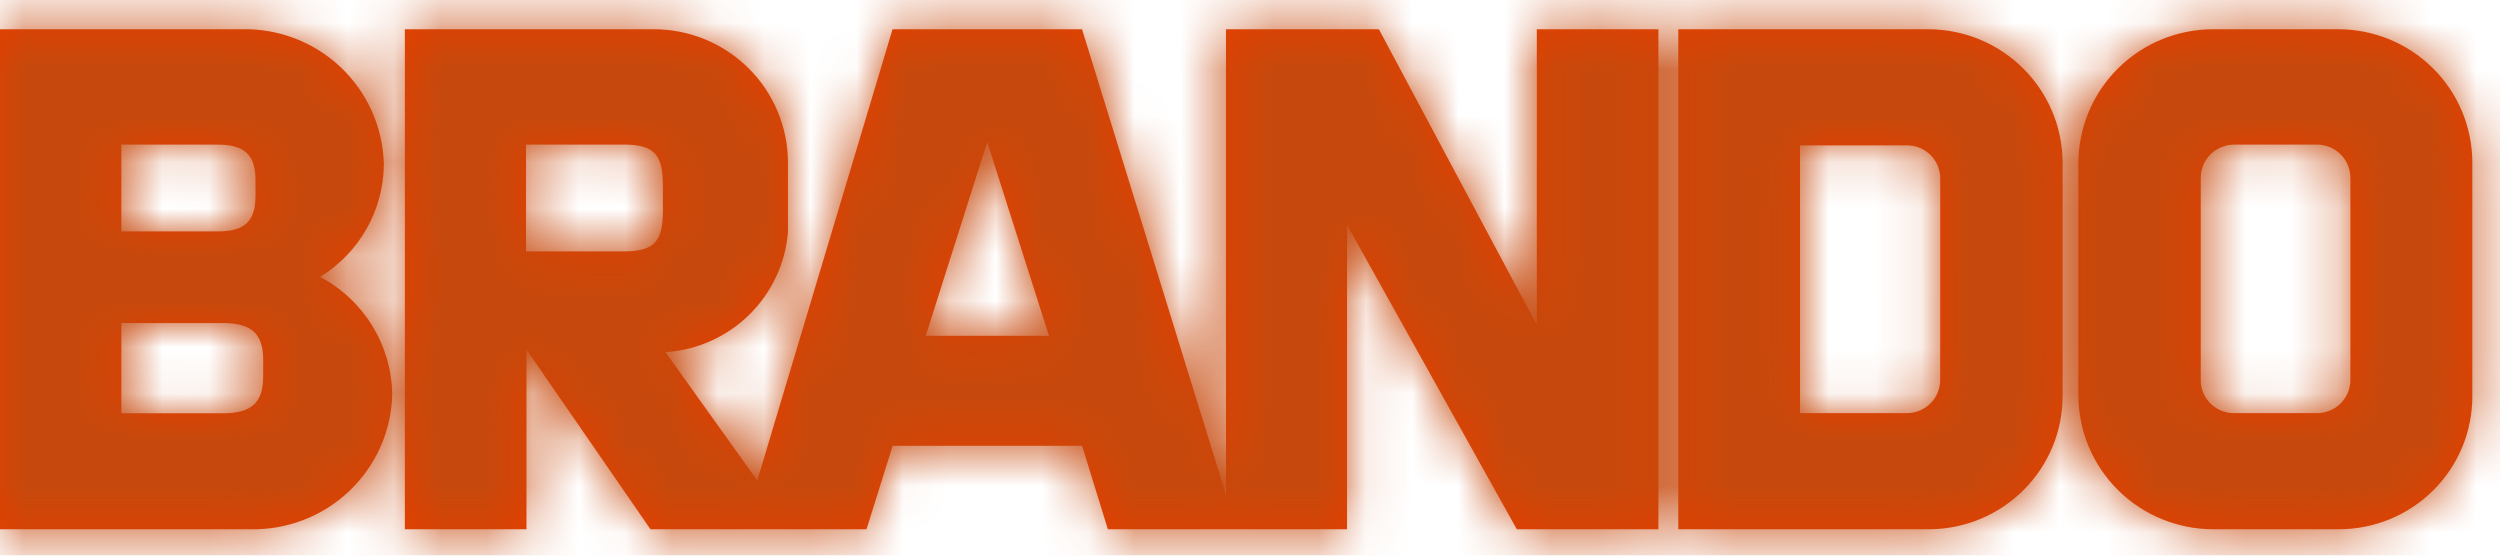 <?xml version="1.0" encoding="UTF-8"?>
<svg viewBox="0 0 54 12" version="1.1" xmlns="http://www.w3.org/2000/svg" xmlns:xlink="http://www.w3.org/1999/xlink">
    <!-- Generator: Sketch 52.6 (67491) - http://www.bohemiancoding.com/sketch -->
    <title>brando</title>
    <desc>Created with Sketch.</desc>
    <defs>
        <path d="M33.195,7.019 L29.784,0.632 L26.481,0.632 L26.481,10.688 L23.372,0.632 L19.279,0.632 L16.357,10.379 L14.375,7.607 C15.782,7.514 16.908,6.409 17.02,5.012 L17.02,3.512 C17.019,2.745 16.711,2.009 16.164,1.469 C15.617,0.928 14.875,0.627 14.104,0.632 L8.745,0.632 L8.745,11.432 L11.372,11.432 L11.372,7.551 L14.05,11.432 L18.717,11.432 L19.281,9.63 L23.373,9.63 L23.93,11.432 L29.096,11.432 L29.096,4.857 L32.763,11.432 L35.822,11.432 L35.822,0.632 L33.195,0.632 L33.195,7.019 Z M14.319,4.542 C14.319,5.185 14.159,5.43 13.483,5.43 L11.362,5.43 L11.362,3.123 L13.483,3.123 C14.159,3.123 14.318,3.369 14.319,4.012 L14.319,4.542 Z M19.996,7.253 L21.324,3.068 L22.658,7.253 L19.996,7.253 Z M6.915,5.98 C7.764,5.459 8.284,4.54 8.291,3.548 C8.273,2.755 7.938,2.002 7.361,1.454 C6.783,0.907 6.011,0.611 5.213,0.632 L0,0.632 L0,11.432 L5.394,11.432 C6.192,11.452 6.965,11.156 7.542,10.609 C8.12,10.062 8.455,9.309 8.472,8.516 C8.456,7.452 7.859,6.481 6.915,5.981 L6.915,5.98 Z M2.621,3.124 L4.701,3.124 C5.28,3.124 5.519,3.339 5.519,3.896 L5.519,4.227 C5.519,4.785 5.286,4.998 4.701,4.998 L2.621,4.998 L2.621,3.124 Z M5.685,8.123 C5.685,8.704 5.431,8.927 4.809,8.927 L2.621,8.927 L2.621,6.978 L4.809,6.978 C5.429,6.978 5.685,7.201 5.685,7.782 L5.685,8.123 Z M50.486,0.632 L47.807,0.632 C47.034,0.631 46.293,0.936 45.746,1.48 C45.2,2.023 44.893,2.76 44.893,3.529 L44.893,8.537 C44.893,9.305 45.201,10.041 45.747,10.584 C46.294,11.127 47.035,11.432 47.807,11.432 L50.506,11.432 C51.275,11.435 52.014,11.133 52.558,10.592 C53.102,10.051 53.406,9.317 53.402,8.552 L53.402,3.512 C53.402,2.745 53.094,2.009 52.547,1.469 C51.999,0.928 51.258,0.627 50.486,0.632 Z M50.768,8.206 C50.769,8.602 50.447,8.923 50.048,8.924 L48.255,8.924 C48.064,8.925 47.881,8.85 47.747,8.716 C47.612,8.582 47.536,8.4 47.536,8.211 L47.536,3.844 C47.535,3.448 47.857,3.126 48.255,3.124 L50.048,3.124 C50.239,3.124 50.422,3.199 50.557,3.333 C50.692,3.468 50.768,3.65 50.768,3.839 L50.768,8.206 Z M41.64,0.632 L36.251,0.632 L36.251,11.432 L41.663,11.432 C42.431,11.431 43.166,11.127 43.708,10.586 C44.25,10.046 44.554,9.314 44.553,8.552 L44.553,3.512 C44.546,1.917 43.243,0.629 41.64,0.632 Z M41.908,8.205 C41.909,8.601 41.587,8.923 41.189,8.924 L38.88,8.924 L38.88,3.14 L41.192,3.14 C41.588,3.14 41.909,3.459 41.909,3.853 L41.908,8.205 Z" id="path-1"></path>
    </defs>
    <g id="Page-1" stroke="none" stroke-width="1" fill="none" fill-rule="evenodd">
        <g id="Elementos" transform="translate(-65, -550)">
            <g id="brando" transform="translate(65, 550)">
                <rect id="Rectangle-Copy" x="5.68434189e-14" y="0" width="53.253" height="16"></rect>
                <g id="marcas/brando" transform="translate(-0, 0)">
                    <g id="brando">
                        <g id="Color/Revistas/Brando">
                            <mask id="mask-2" fill="white">
                                <use xlink:href="#path-1"></use>
                            </mask>
                            <use id="brando" fill="#E54000" fill-rule="nonzero" xlink:href="#path-1"></use>
                            <g mask="url(#mask-2)" fill="#C6480C" id="Color">
                                <g transform="translate(-1.271, -1.263)">
                                    <rect x="0" y="0" width="58" height="15"></rect>
                                </g>
                            </g>
                        </g>
                    </g>
                </g>
            </g>
        </g>
    </g>
</svg>